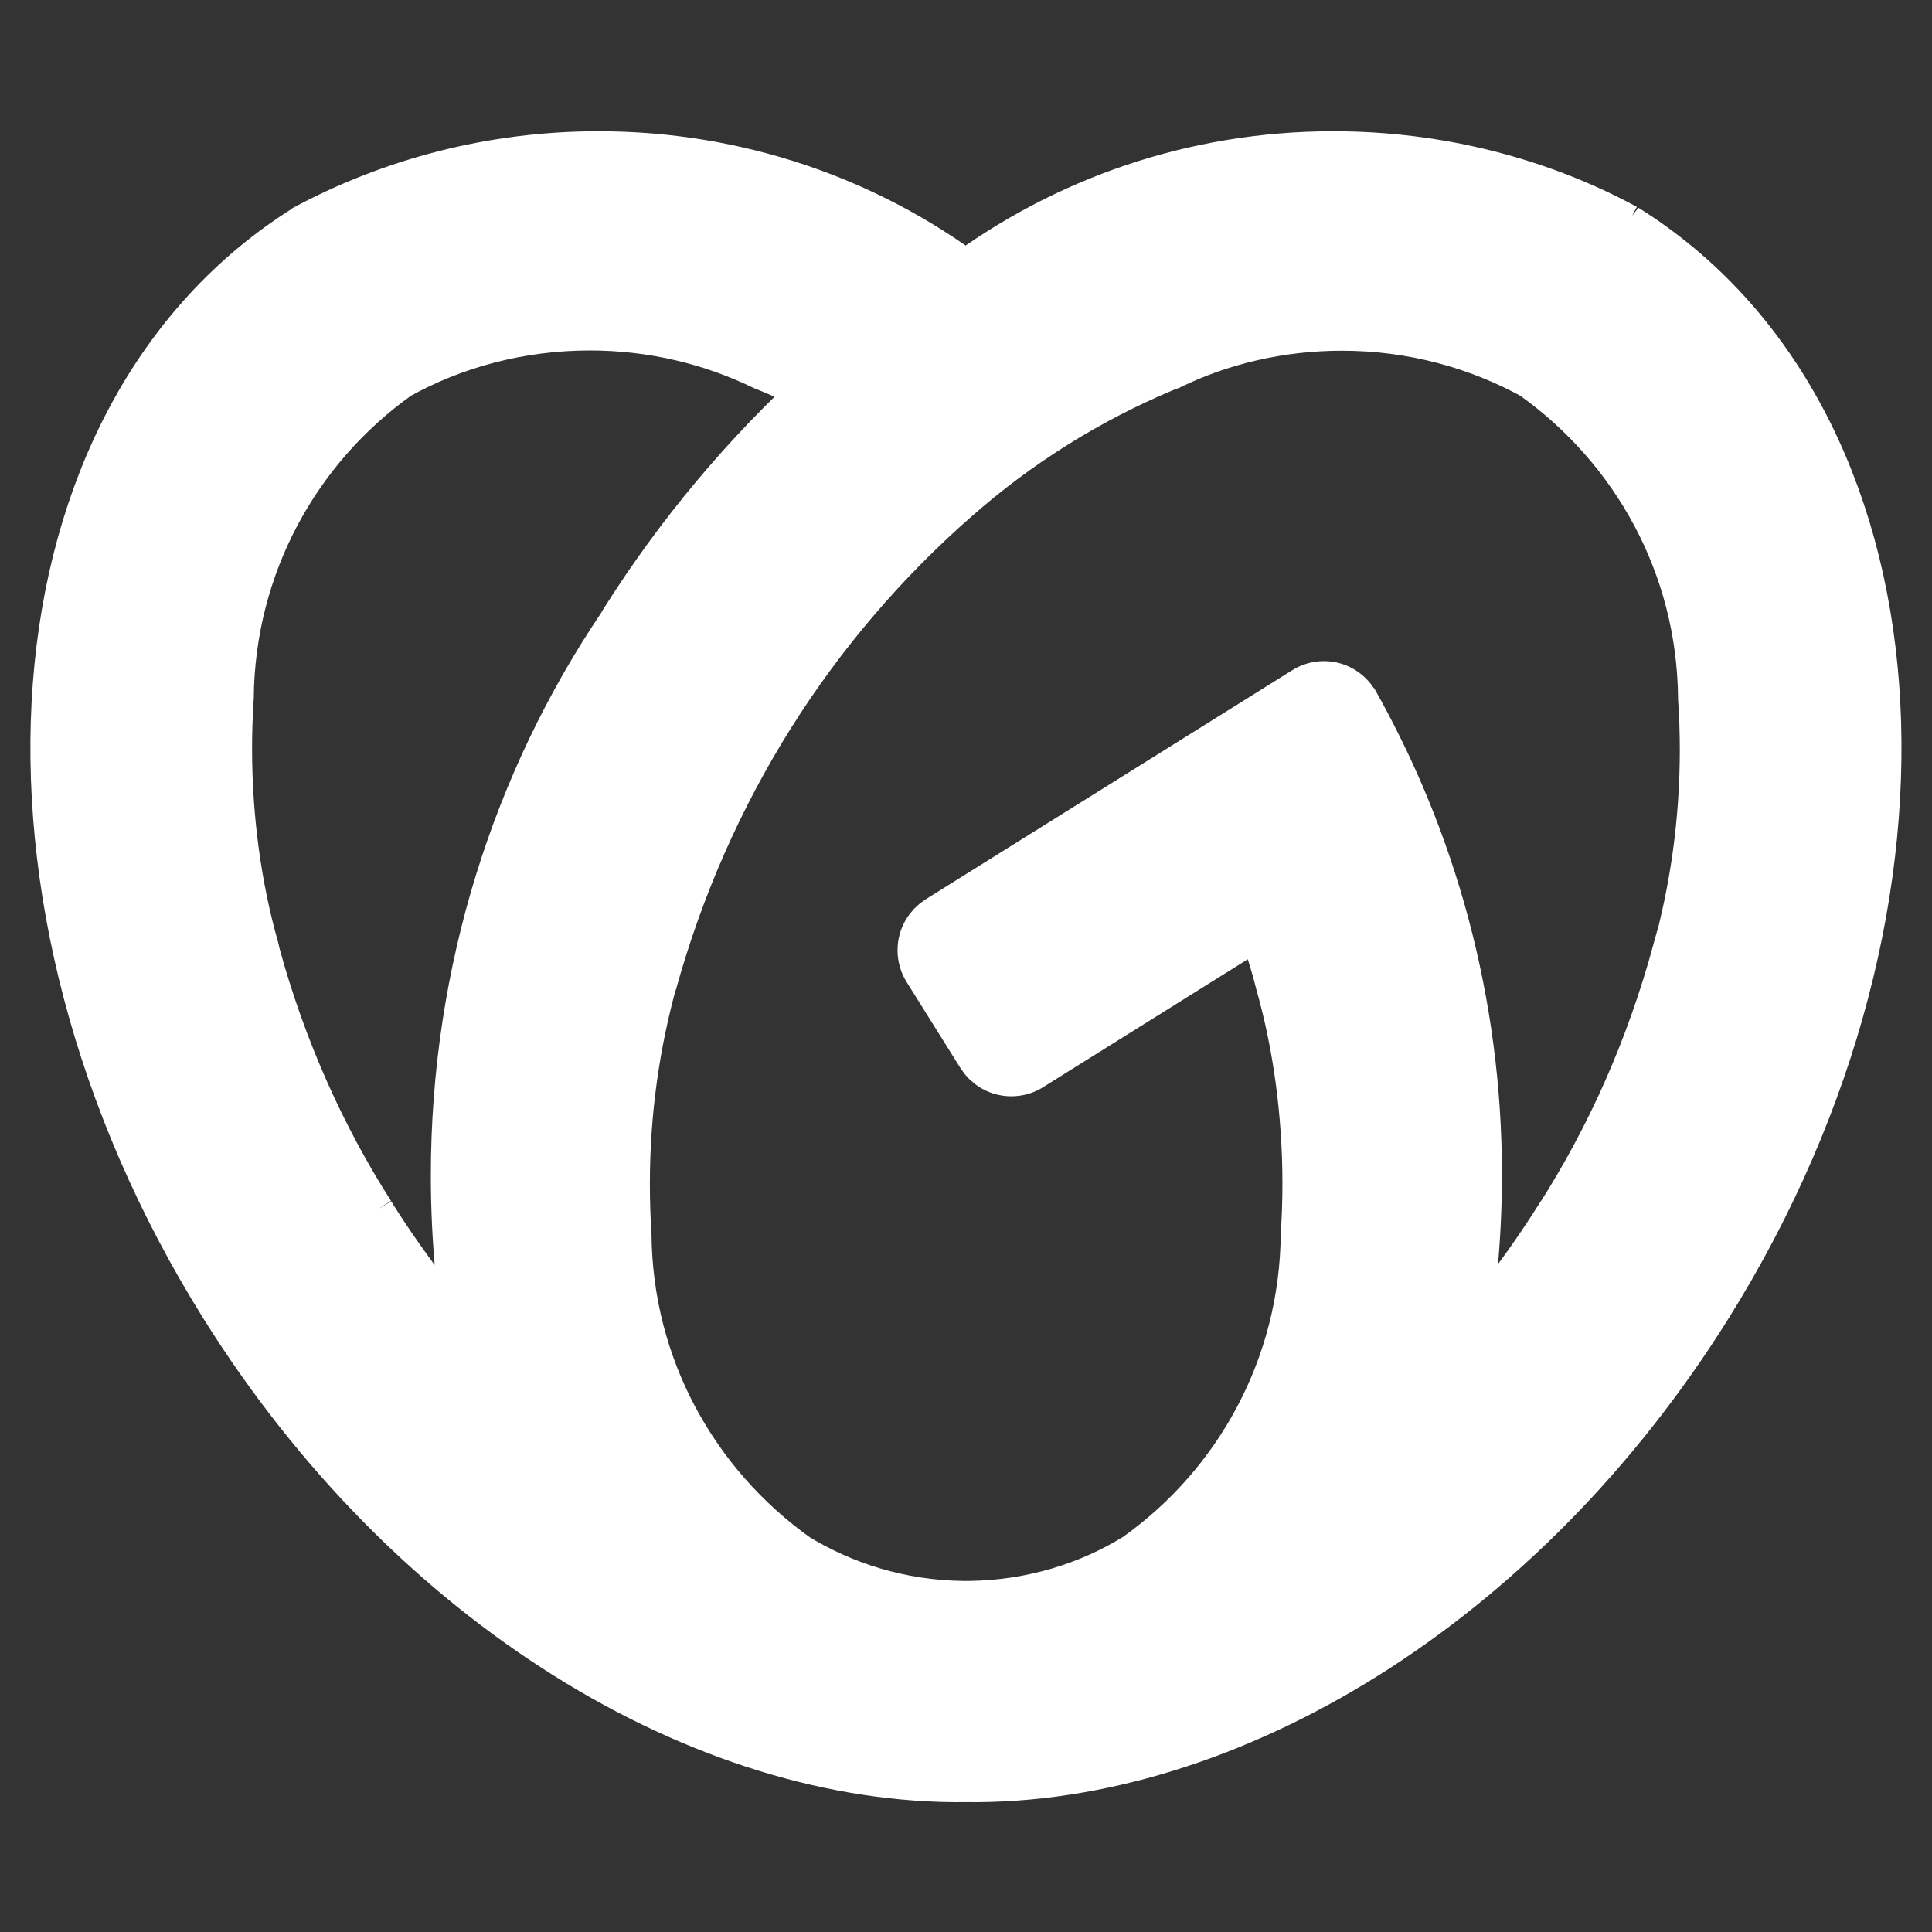<!DOCTYPE svg PUBLIC "-//W3C//DTD SVG 1.1//EN" "http://www.w3.org/Graphics/SVG/1.1/DTD/svg11.dtd">
<!-- Uploaded to: SVG Repo, www.svgrepo.com, Transformed by: SVG Repo Mixer Tools -->
<svg fill="#ffffff" width="800px" height="800px" viewBox="0 0 32 32" version="1.1" xmlns="http://www.w3.org/2000/svg" stroke="#ffffff">
<rect x="0" y="0" width="32" height="32" fill="#333333" stroke="none"/>
<g id="SVGRepo_bgCarrier" stroke-width="0"/>
<g id="SVGRepo_tracerCarrier" stroke-linecap="round" stroke-linejoin="round"/>
<g id="SVGRepo_iconCarrier"> <title>godaddy</title> <path d="M27.88 15.734c-0.457 1.68-1.118 3.152-1.972 4.488l0.039-0.065c-0.586 0.933-1.209 1.743-1.901 2.49l0.010-0.011c0.204-0.955 0.321-2.052 0.321-3.177 0-2.842-0.746-5.509-2.053-7.817l0.041 0.079c-0.082-0.162-0.246-0.271-0.437-0.271-0.099 0-0.192 0.030-0.269 0.081l0.002-0.001-6.063 3.789c-0.14 0.089-0.232 0.244-0.232 0.42 0 0.097 0.028 0.188 0.076 0.264l-0.001-0.002 0.89 1.423c0.088 0.141 0.243 0.234 0.42 0.234 0.098 0 0.189-0.028 0.266-0.078l-0.002 0.001 3.93-2.456c0.126 0.382 0.254 0.757 0.35 1.145 0.283 0.999 0.446 2.146 0.446 3.332 0 0.295-0.010 0.588-0.030 0.878l0.002-0.039c-0.018 2.236-1.125 4.209-2.816 5.418l-0.020 0.014c-0.801 0.497-1.77 0.797-2.808 0.812l-0.004 0h-0.126c-1.042-0.015-2.011-0.315-2.835-0.826l0.024 0.014c-1.712-1.223-2.819-3.196-2.837-5.429l-0-0.003c-0.018-0.25-0.027-0.541-0.027-0.835 0-1.186 0.163-2.335 0.467-3.424l-0.021 0.089c0.899-3.245 2.669-6 5.042-8.084l0.019-0.016c1.015-0.895 2.192-1.637 3.477-2.175l0.084-0.031c0.847-0.414 1.842-0.656 2.895-0.656 1.184 0 2.297 0.307 3.263 0.845l-0.034-0.017c1.712 1.221 2.82 3.194 2.838 5.427l0 0.003c0.018 0.255 0.029 0.552 0.029 0.851 0 1.179-0.161 2.321-0.462 3.404l0.021-0.089zM6.055 20.159c-0.815-1.273-1.476-2.745-1.906-4.312l-0.026-0.113c-0.284-1-0.448-2.148-0.448-3.335 0-0.294 0.010-0.586 0.030-0.876l-0.002 0.039c0.019-2.235 1.126-4.208 2.816-5.416l0.020-0.014c0.932-0.521 2.046-0.827 3.231-0.827 1.053 0 2.049 0.242 2.936 0.674l-0.040-0.018c0.421 0.169 0.761 0.33 1.090 0.506l-0.059-0.029c-1.268 1.157-2.367 2.467-3.276 3.91l-0.046 0.078c-1.716 2.542-2.739 5.675-2.739 9.046 0 1.117 0.112 2.208 0.326 3.261l-0.018-0.105c-0.682-0.735-1.306-1.544-1.852-2.406l-0.040-0.068zM26.874 3.866c-1.388-0.751-3.038-1.192-4.792-1.192-2.293 0-4.409 0.754-6.115 2.028l0.027-0.019c-1.676-1.255-3.79-2.009-6.081-2.009-1.751 0-3.4 0.441-4.84 1.218l0.054-0.027c-4.925 3.078-5.523 11.004-1.337 17.704 3.087 4.941 7.914 7.834 12.209 7.78 4.297 0.054 9.124-2.84 12.21-7.78 4.183-6.699 3.589-14.626-1.336-17.704z"/> </g>
</svg>